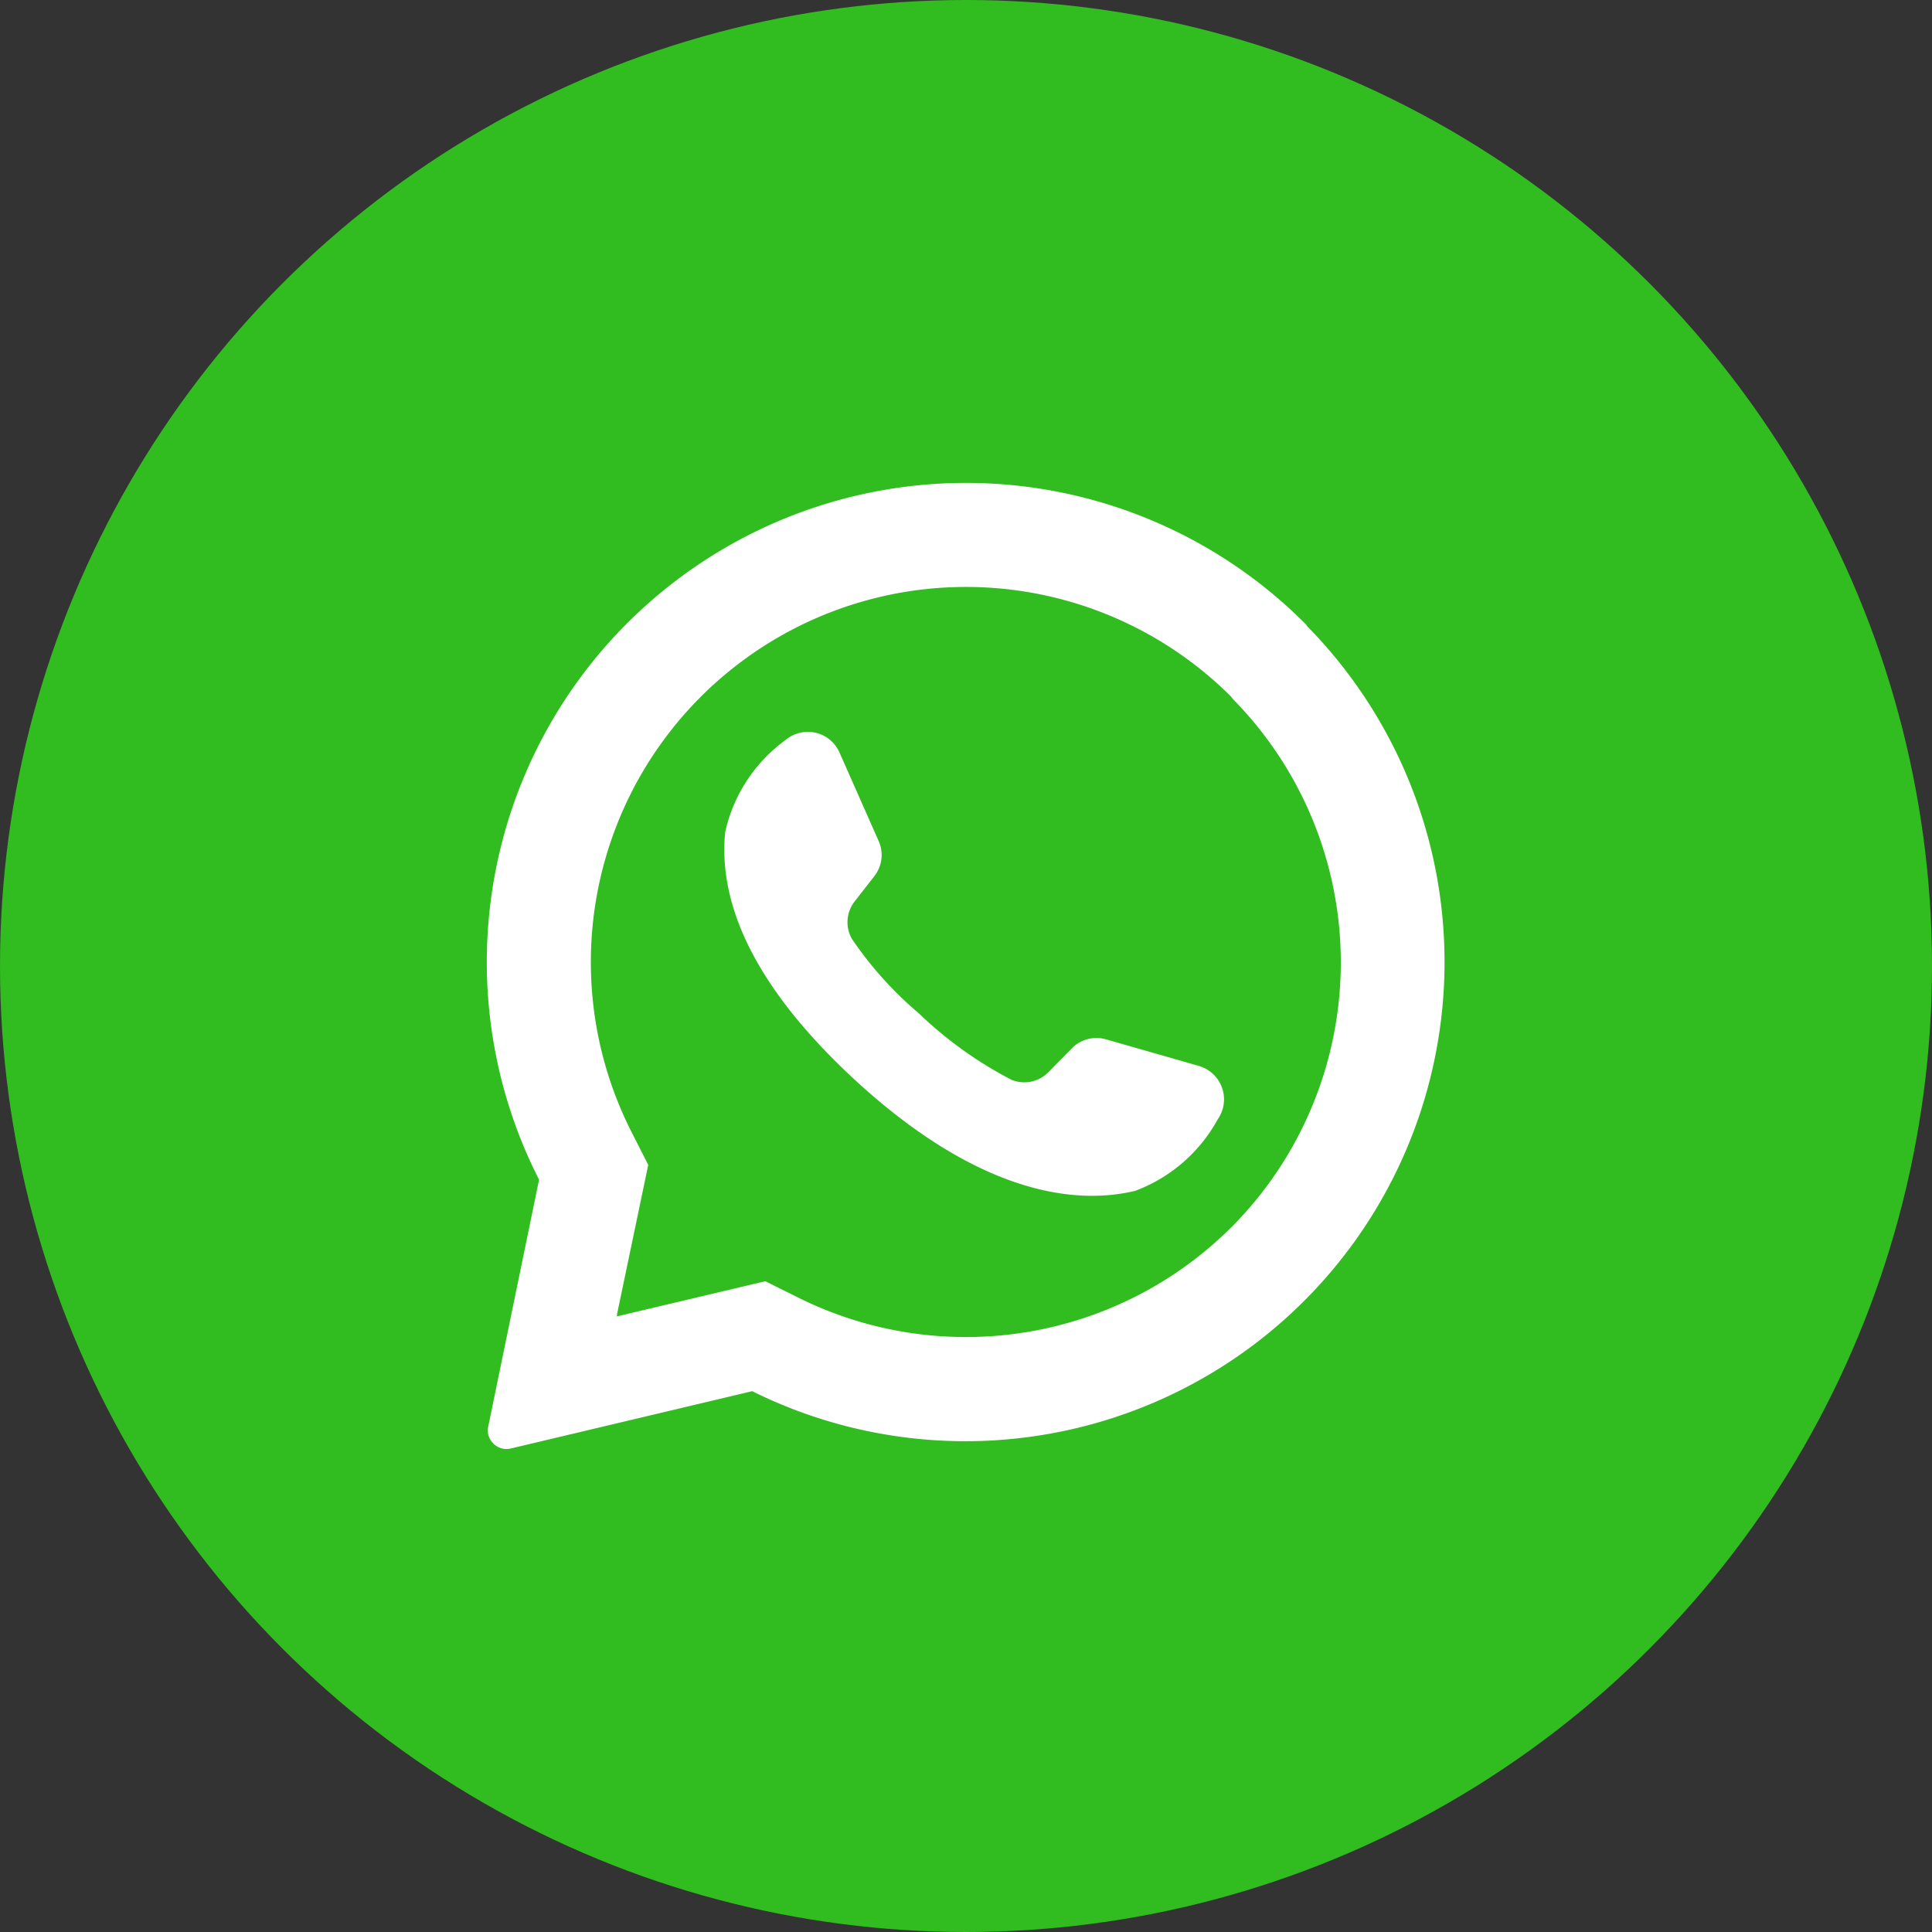 <svg xmlns="http://www.w3.org/2000/svg" width="55" height="55" viewBox="0 0 55 55"><rect x="0" y="0" width="55" height="55" fill="#333333" stroke="none"/><circle cx="27.5" cy="27.5" r="27.5" fill="#31bc1f"/><g transform="translate(13.858 13.749)"><path d="M61.642,42.047A13.641,13.641,0,0,0,39.787,57.831l-1.447,7.027a.514.514,0,0,0,.083.409.525.525,0,0,0,.557.217l6.875-1.632a13.641,13.641,0,0,0,15.776-21.8Zm-2.149,17.14A10.7,10.7,0,0,1,47.19,61.2l-.962-.478-4.223,1V61.67l.89-4.259-.47-.926a10.68,10.68,0,0,1,17.068-12.4l.047.065a10.682,10.682,0,0,1-.054,15.045Z" transform="translate(-38.299 -37.997)" fill="#fff"/><path d="M71.045,68.587a4.459,4.459,0,0,1-2.363,2.059c-1.809.434-4.563,0-8.011-3.188l-.043-.04c-3-2.8-3.8-5.135-3.618-6.984a4.426,4.426,0,0,1,1.719-2.623.984.984,0,0,1,1.538.362l1.111,2.511a.977.977,0,0,1-.119,1l-.564.724a.959.959,0,0,0-.076,1.067,10.493,10.493,0,0,0,1.907,2.12,11.279,11.279,0,0,0,2.641,1.892.959.959,0,0,0,1.046-.221l.648-.659a.981.981,0,0,1,.988-.275l2.641.756a.991.991,0,0,1,.557,1.5Z" transform="translate(-50.224 -50.494)" fill="#fff"/></g></svg>